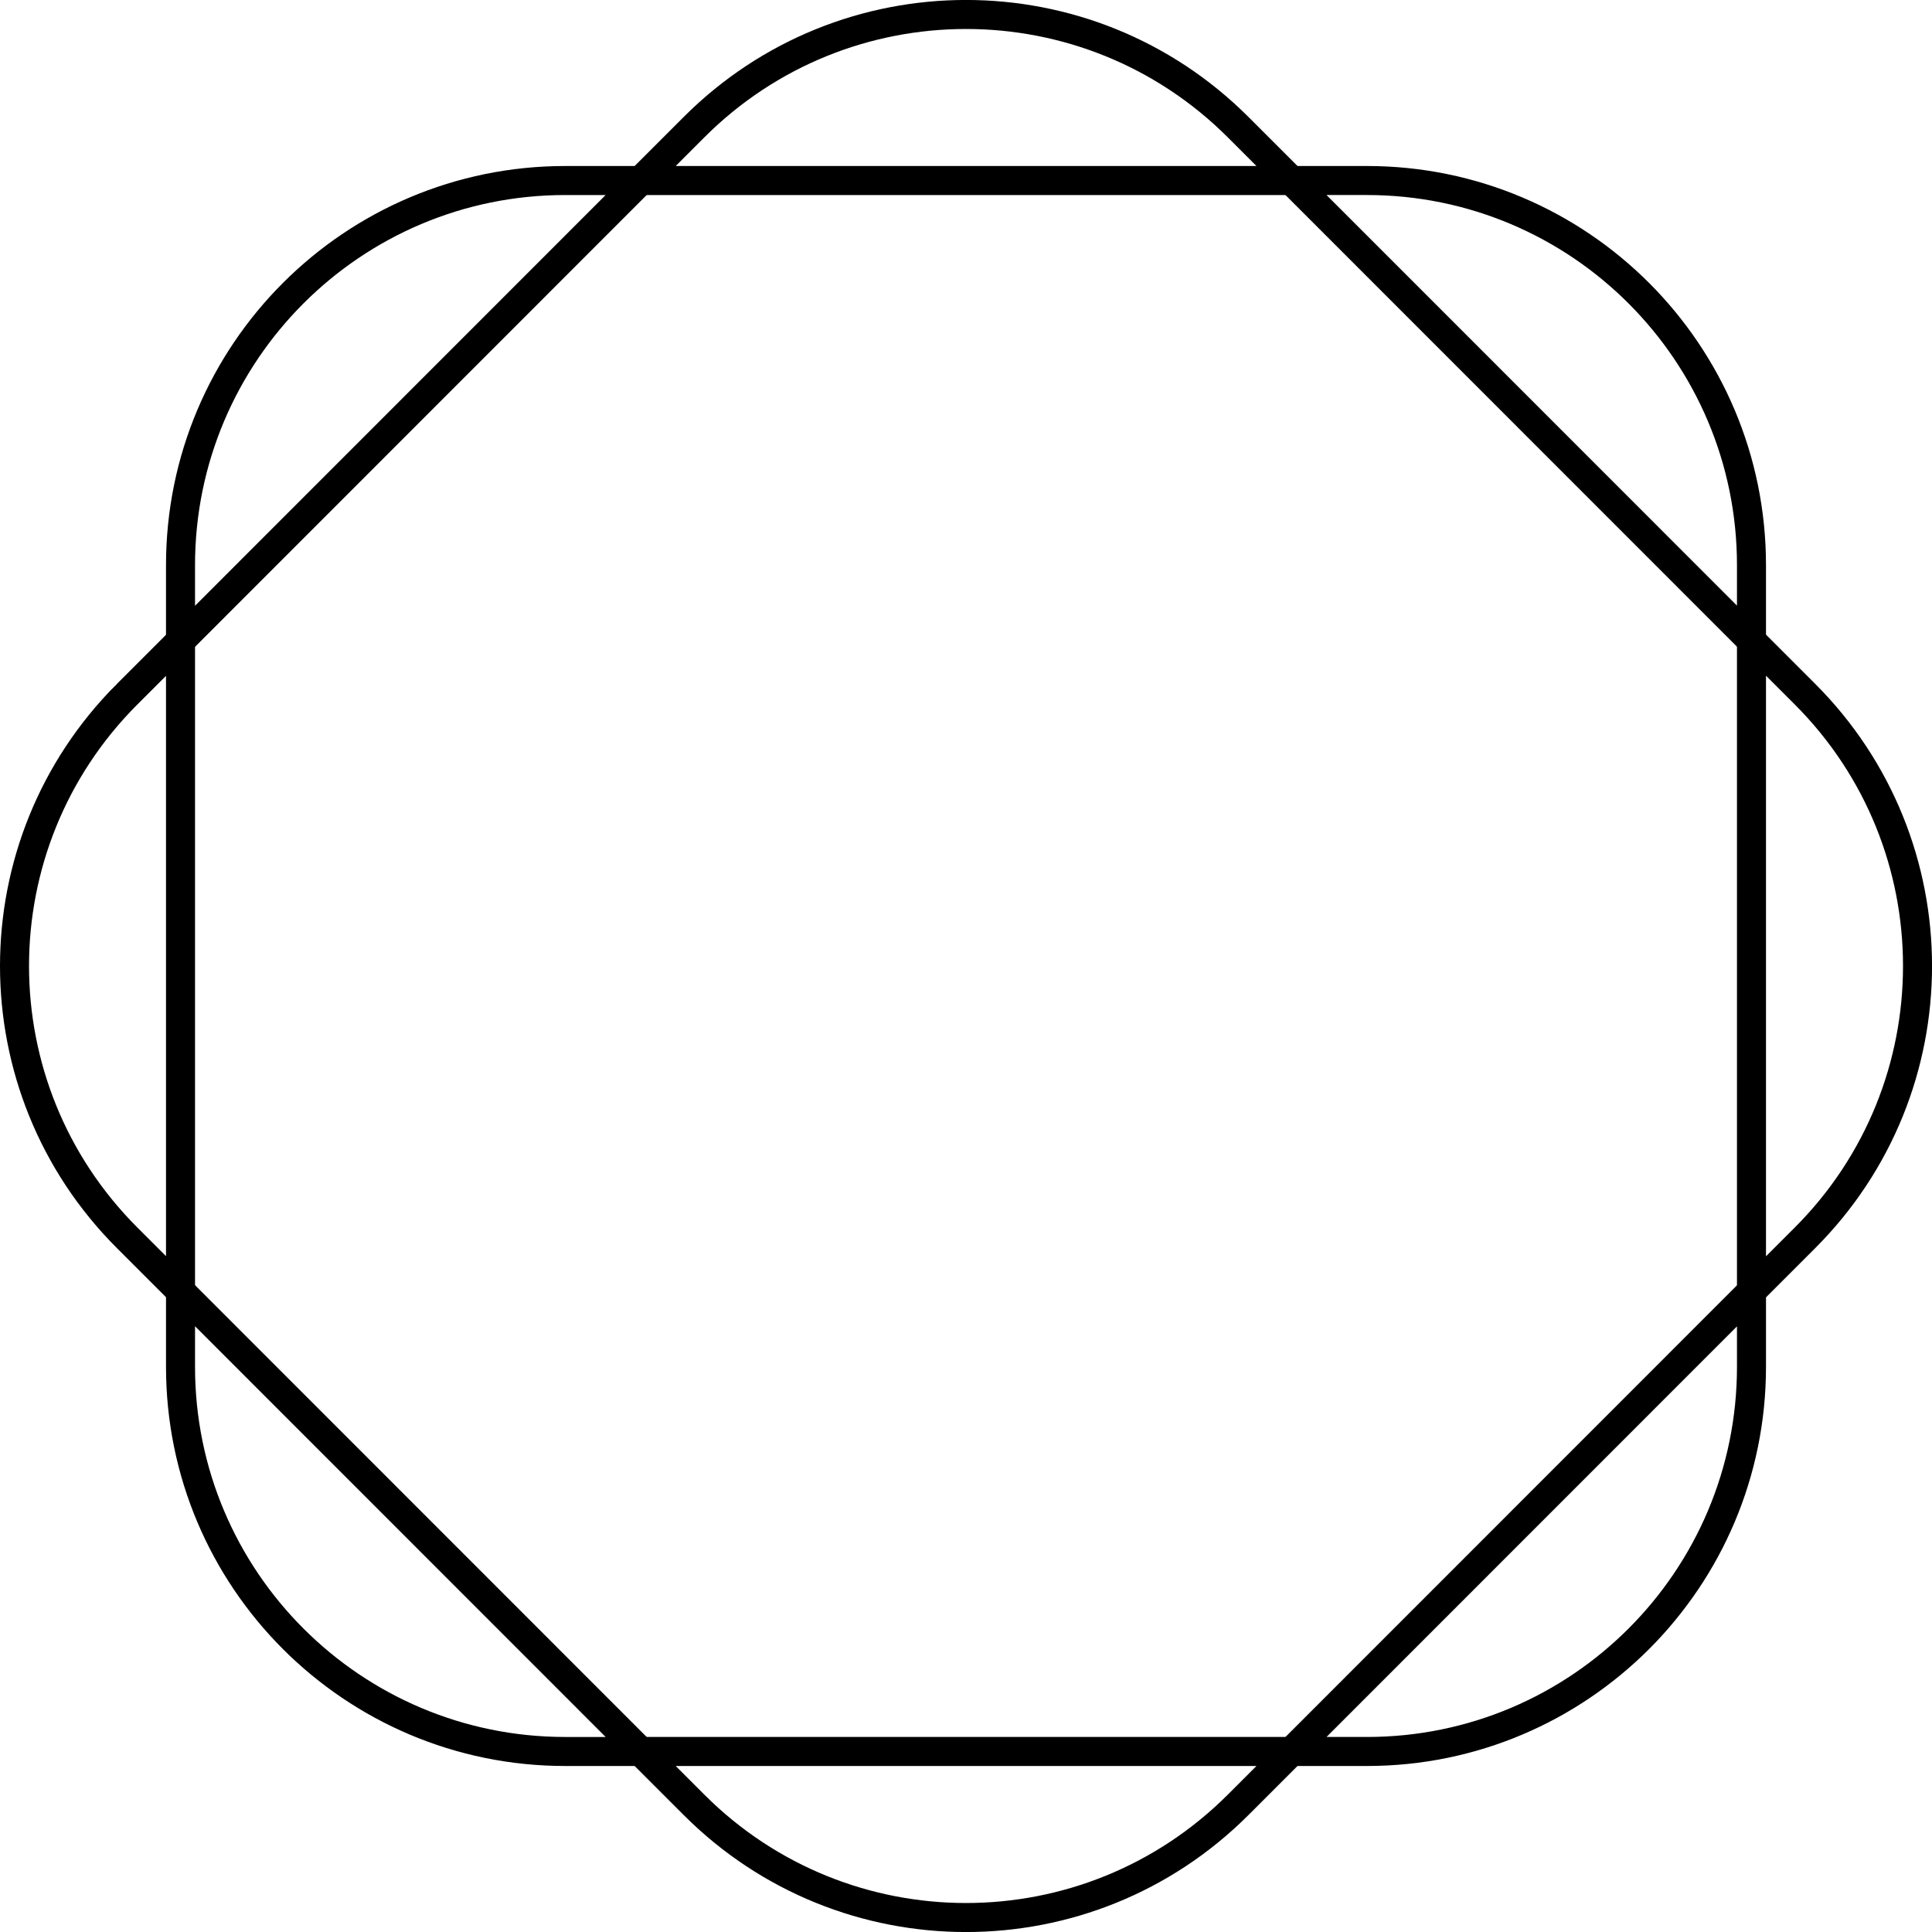 <?xml version="1.0" encoding="UTF-8"?>
<svg id="a" 
xmlns="http://www.w3.org/2000/svg" 
viewBox="0 0 133.14 133.14">
<path d="M38.95,12.44c-14.64,0-26.51,11.87-26.51,26.51v5.21l31.71-31.72h-5.2Z" 
style="fill:none; stroke:currentcolor; stroke-miterlimit:10; stroke-width:2px;"/>
<path d="M94.2,120.7c14.63,0,26.5-11.87,26.5-26.51v-5.2l-31.7,31.71h5.2Z" 
style="fill:none; stroke:currentcolor; stroke-miterlimit:10; stroke-width:2px;"/>
<path d="M12.44,94.19c0,14.64,11.87,26.51,26.51,26.51h5.2l-31.71-31.72v5.21Z" 
style="fill:none; stroke:currentcolor; stroke-miterlimit:10; stroke-width:2px;"/>
<path d="M120.7,38.95c0-14.64-11.87-26.51-26.5-26.51h-5.2l31.7,31.71v-5.2Z" 
style="fill:none; stroke:currentcolor; stroke-miterlimit:10; stroke-width:2px;"/>
<path d="M47.83,124.38c10.35,10.35,27.13,10.35,37.49,0l3.68-3.68h-44.85l3.68,3.68Z" 
style="fill:none; stroke:currentcolor; stroke-miterlimit:10; stroke-width:2px;"/>
<path d="M85.32,8.76c-10.36-10.35-27.14-10.35-37.49,0l-3.68,3.68h44.85l-3.68-3.68Z" 
style="fill:none; stroke:currentcolor; stroke-miterlimit:10; stroke-width:2px;"/>
<path d="M124.38,47.83l-3.68-3.68v44.84l3.68-3.68c10.35-10.35,10.35-27.13,0-37.48Z" 
style="fill:none; stroke:currentcolor; stroke-miterlimit:10; stroke-width:2px;"/>
<path d="M8.77,47.83c-10.36,10.35-10.36,27.13,0,37.48l3.67,3.67v-44.82l-3.67,3.67Z" 
style="fill:none; stroke:currentcolor; stroke-miterlimit:10; stroke-width:2px;"/>
</svg>